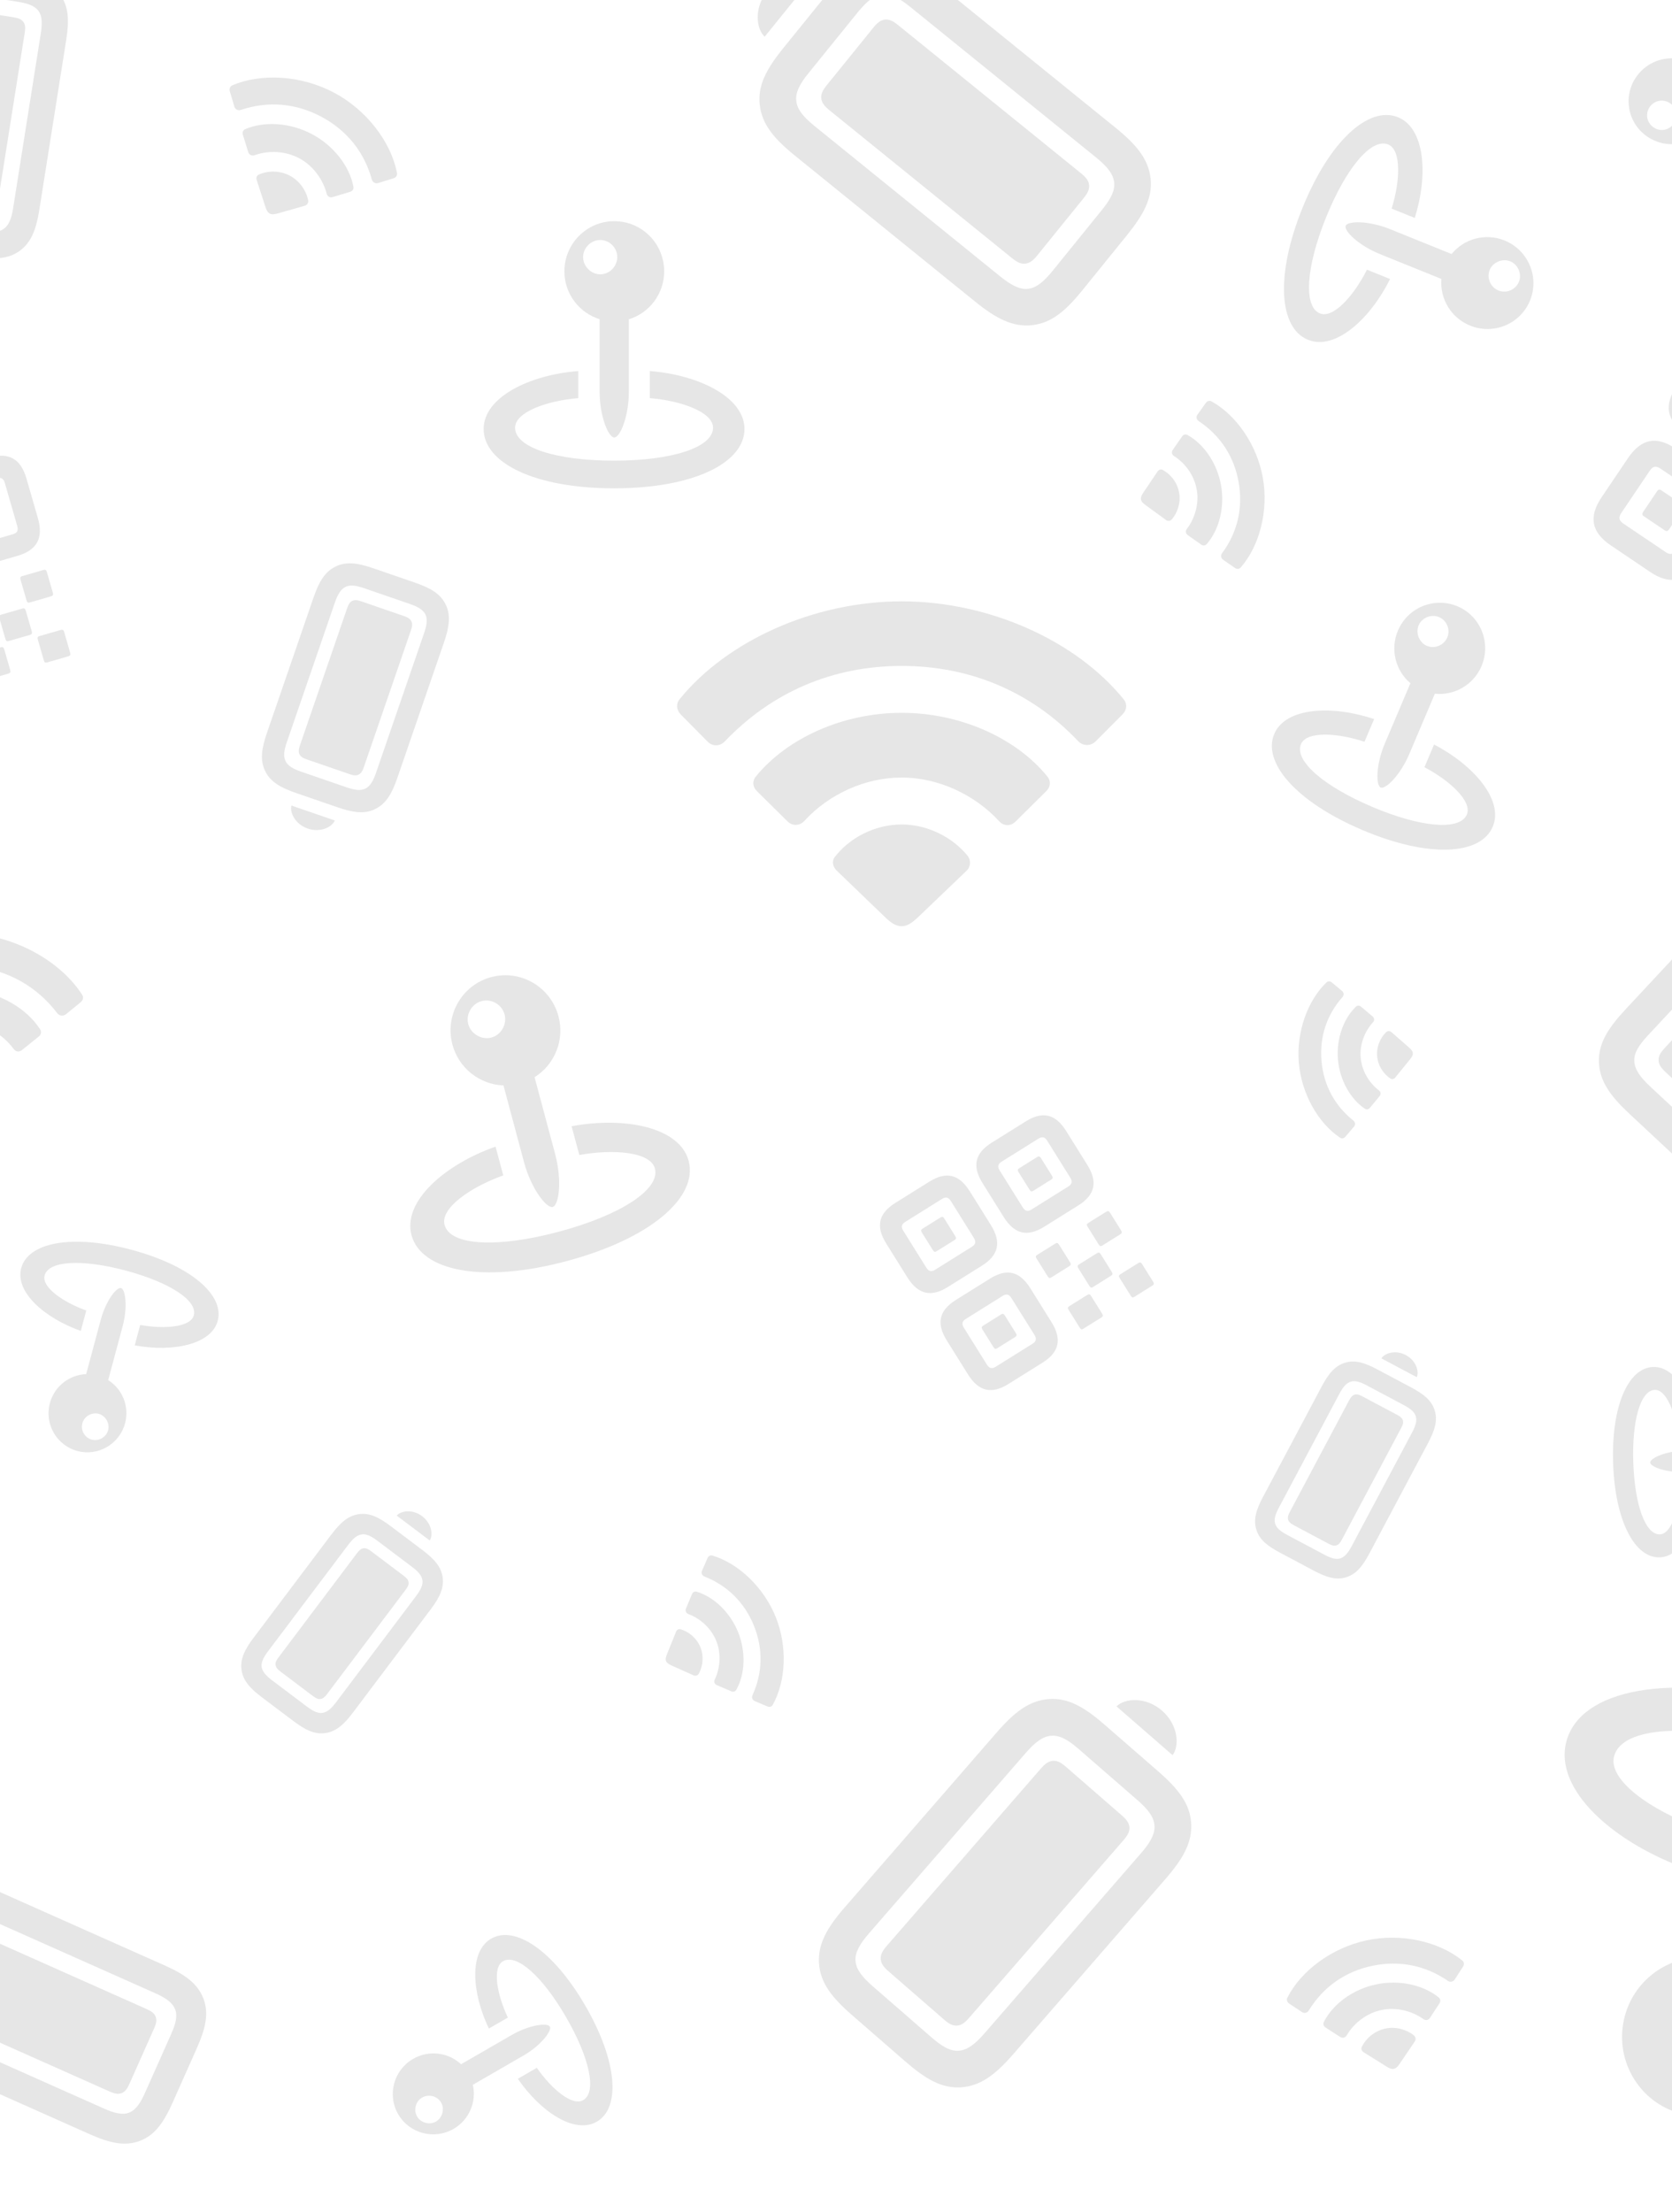 <svg width="242" height="320" viewBox="0 0 242 320" fill="none" xmlns="http://www.w3.org/2000/svg">
<path d="M88.909 63.294C89.739 63.294 91.018 60.306 91.018 56.62V46.194C93.989 45.281 96.131 42.509 96.131 39.255C96.131 35.27 92.927 32 88.909 32C84.908 32 81.688 35.27 81.688 39.255C81.688 42.509 83.829 45.265 86.784 46.178V56.62C86.784 60.289 88.079 63.294 88.909 63.294ZM86.867 39.687C85.556 39.687 84.394 38.524 84.394 37.196C84.394 35.852 85.556 34.723 86.867 34.723C88.228 34.723 89.341 35.852 89.341 37.196C89.341 38.524 88.228 39.687 86.867 39.687ZM88.876 70.648C100.414 70.648 107.752 66.946 107.752 62.065C107.752 57.467 101.111 54.23 94.056 53.682V57.6C98.671 57.981 103.203 59.642 103.203 61.883C103.203 64.738 97.21 66.647 88.876 66.647C80.525 66.647 74.549 64.755 74.549 61.883C74.549 59.642 79.081 57.981 83.696 57.6V53.682C76.641 54.23 70 57.467 70 62.065C70 66.946 77.338 70.648 88.876 70.648Z" fill="black" fill-opacity="0.1"/>
<path d="M-3.29 82.098L2.5 80.427C5.355 79.603 6.32 77.856 5.482 74.953L3.834 69.243C2.996 66.34 1.253 65.391 -1.602 66.215L-7.392 67.886C-10.247 68.71 -11.216 70.441 -10.378 73.344L-8.73 79.055C-7.892 81.958 -6.145 82.922 -3.29 82.098ZM-19.687 86.831L-13.897 85.159C-11.042 84.335 -10.078 82.588 -10.915 79.685L-12.563 73.975C-13.401 71.072 -15.144 70.124 -17.999 70.948L-23.789 72.619C-26.644 73.443 -27.613 75.174 -26.776 78.077L-25.127 83.787C-24.29 86.69 -22.543 87.655 -19.687 86.831ZM-20.811 83.837C-21.448 84.021 -21.802 83.812 -21.991 83.159L-23.791 76.922C-23.971 76.3 -23.782 75.934 -23.144 75.75L-16.876 73.941C-16.254 73.761 -15.884 73.966 -15.704 74.588L-13.904 80.825C-13.716 81.478 -13.92 81.848 -14.542 82.028L-20.811 83.837ZM-4.413 79.105C-5.035 79.284 -5.405 79.08 -5.594 78.426L-7.394 72.189C-7.574 71.567 -7.369 71.197 -6.747 71.018L-0.479 69.209C0.159 69.025 0.513 69.233 0.693 69.855L2.493 76.092C2.682 76.746 2.493 77.111 1.855 77.296L-4.413 79.105ZM-19.848 81.244L-16.77 80.356C-16.499 80.277 -16.419 80.133 -16.511 79.814L-17.372 76.832C-17.455 76.544 -17.599 76.465 -17.87 76.543L-20.948 77.432C-21.204 77.505 -21.267 77.645 -21.184 77.932L-20.323 80.915C-20.231 81.234 -20.103 81.318 -19.848 81.244ZM-3.403 76.498L-0.325 75.609C-0.054 75.531 0.026 75.387 -0.066 75.068L-0.927 72.085C-1.01 71.798 -1.154 71.719 -1.425 71.797L-4.503 72.686C-4.759 72.759 -4.822 72.899 -4.739 73.186L-3.878 76.168C-3.786 76.487 -3.658 76.572 -3.403 76.498ZM-14.955 103.228L-9.165 101.557C-6.31 100.733 -5.345 98.986 -6.178 96.099L-7.831 90.372C-8.669 87.469 -10.412 86.521 -13.267 87.345L-19.057 89.016C-21.912 89.84 -22.881 91.571 -22.043 94.474L-20.39 100.2C-19.557 103.087 -17.81 104.052 -14.955 103.228ZM-4.371 89.668L-1.293 88.779C-1.022 88.701 -0.942 88.557 -1.034 88.238L-1.895 85.255C-1.978 84.968 -2.122 84.889 -2.393 84.967L-5.472 85.855C-5.743 85.933 -5.79 86.068 -5.707 86.355L-4.847 89.338C-4.755 89.657 -4.643 89.746 -4.371 89.668ZM4.306 87.163L7.384 86.275C7.655 86.196 7.735 86.052 7.643 85.734L6.782 82.751C6.699 82.464 6.555 82.384 6.284 82.463L3.205 83.351C2.934 83.429 2.887 83.564 2.97 83.851L3.831 86.834C3.923 87.153 4.035 87.241 4.306 87.163ZM-16.078 100.234C-16.716 100.418 -17.07 100.21 -17.254 99.572L-19.054 93.335C-19.238 92.697 -19.05 92.332 -18.412 92.147L-12.143 90.338C-11.521 90.159 -11.151 90.363 -10.967 91.001L-9.167 97.238C-8.983 97.876 -9.187 98.246 -9.809 98.425L-16.078 100.234ZM1.251 92.745L4.33 91.856C4.601 91.778 4.68 91.634 4.593 91.331L3.727 88.332C3.644 88.045 3.501 87.966 3.229 88.044L0.151 88.933C-0.104 89.006 -0.168 89.145 -0.085 89.433L0.781 92.431C0.868 92.734 0.996 92.818 1.251 92.745ZM-15.116 97.641L-12.037 96.753C-11.766 96.674 -11.687 96.531 -11.779 96.212L-12.64 93.229C-12.723 92.942 -12.867 92.862 -13.138 92.941L-16.216 93.829C-16.471 93.903 -16.535 94.042 -16.452 94.329L-15.591 97.312C-15.499 97.631 -15.371 97.715 -15.116 97.641ZM-1.867 98.345L1.211 97.456C1.483 97.378 1.562 97.234 1.475 96.931L0.609 93.932C0.526 93.645 0.382 93.566 0.111 93.644L-2.967 94.532C-3.238 94.611 -3.286 94.745 -3.203 95.032L-2.338 98.031C-2.25 98.334 -2.138 98.423 -1.867 98.345ZM6.81 95.84L9.888 94.952C10.16 94.874 10.239 94.73 10.152 94.427L9.286 91.428C9.203 91.141 9.059 91.061 8.788 91.14L5.71 92.028C5.439 92.106 5.391 92.241 5.474 92.528L6.339 95.527C6.427 95.83 6.539 95.918 6.81 95.84Z" fill="black" fill-opacity="0.1"/>
<path d="M102.419 107.295C103.112 108.042 104.238 107.985 104.931 107.237C111.744 100.108 120.549 96.343 130.509 96.343C140.498 96.343 149.361 100.137 156.117 107.295C156.809 107.956 157.907 107.956 158.599 107.237L162.497 103.328C163.132 102.667 163.161 101.776 162.612 101.143C155.799 92.749 143.241 87 130.509 87C117.749 87 105.191 92.749 98.378 101.143C97.829 101.776 97.887 102.667 98.493 103.328L102.419 107.295ZM113.938 118.793C114.689 119.569 115.786 119.512 116.508 118.678C119.972 114.913 125.255 112.469 130.509 112.498C135.793 112.469 141.104 114.999 144.598 118.793C145.291 119.569 146.33 119.569 147.052 118.793L151.44 114.453C152.075 113.849 152.133 112.958 151.555 112.297C147.109 106.835 139.055 103.127 130.509 103.127C121.935 103.127 113.909 106.835 109.435 112.297C108.857 112.958 108.915 113.849 109.55 114.453L113.938 118.793ZM130.509 134C131.26 134 131.953 133.598 133.079 132.505L139.863 126.009C140.498 125.434 140.585 124.485 140.036 123.795C137.9 121.179 134.32 119.282 130.509 119.282C126.583 119.282 122.888 121.237 120.752 124.083C120.376 124.686 120.549 125.462 121.156 126.009L127.911 132.505C129.037 133.626 129.73 134 130.509 134Z" fill="black" fill-opacity="0.1"/>
<path d="M33.924 15.426C34.033 15.84 34.462 16.041 34.866 15.899C38.803 14.588 42.812 14.922 46.503 16.885C50.206 18.853 52.74 22.012 53.827 26.008C53.953 26.391 54.36 26.607 54.759 26.476L56.977 25.789C57.343 25.668 57.53 25.342 57.452 24.998C56.588 20.531 53.071 15.916 48.352 13.407C43.623 10.892 37.83 10.557 33.644 12.339C33.315 12.466 33.16 12.809 33.254 13.175L33.924 15.426ZM35.918 21.976C36.042 22.413 36.46 22.608 36.893 22.439C38.922 21.721 41.364 21.852 43.306 22.898C45.27 23.929 46.738 25.917 47.282 28.018C47.385 28.444 47.77 28.649 48.191 28.502L50.677 27.751C51.032 27.651 51.23 27.331 51.146 26.971C50.58 24.062 48.328 21.094 45.161 19.41C41.983 17.72 38.274 17.519 35.534 18.67C35.189 18.802 35.034 19.145 35.15 19.495L35.918 21.976ZM39.05 30.902C39.328 31.05 39.665 31.037 40.298 30.852L44.099 29.771C44.448 29.682 44.668 29.346 44.601 28.981C44.327 27.587 43.376 26.175 41.963 25.424C40.508 24.65 38.751 24.649 37.396 25.288C37.138 25.438 37.048 25.761 37.165 26.084L38.383 29.834C38.578 30.473 38.761 30.749 39.05 30.902Z" fill="black" fill-opacity="0.1"/>
<path d="M45.373 86.464L38.635 106.034C37.844 108.33 37.619 109.998 38.379 111.556C39.139 113.114 40.573 113.945 42.88 114.739L48.82 116.784C51.127 117.579 52.769 117.808 54.316 117.044C55.878 116.273 56.724 114.831 57.514 112.535L64.257 92.953C65.04 90.68 65.265 89.012 64.505 87.454C63.745 85.896 62.31 85.065 60.026 84.279L54.074 82.229C51.767 81.435 50.126 81.206 48.567 81.966C47.005 82.737 46.16 84.179 45.373 86.464ZM48.464 87.191C48.87 86.01 49.322 85.243 50.011 84.907C50.689 84.567 51.541 84.698 52.734 85.109L59.276 87.361C60.479 87.776 61.228 88.208 61.568 88.886C61.908 89.564 61.776 90.454 61.366 91.646L54.42 111.819C54.013 113 53.562 113.767 52.877 114.092C52.199 114.432 51.342 114.312 50.15 113.901L43.597 111.645C42.404 111.234 41.666 110.806 41.33 110.117C40.99 109.438 41.107 108.556 41.514 107.375L48.464 87.191ZM50.241 88.003L43.414 107.83C43.215 108.409 43.178 108.77 43.342 109.126C43.521 109.475 43.829 109.668 44.408 109.867L50.605 112.001C51.184 112.201 51.545 112.238 51.901 112.073C52.25 111.894 52.454 111.591 52.653 111.011L59.48 91.184C59.68 90.605 59.71 90.228 59.542 89.884C59.362 89.535 59.059 89.331 58.479 89.132L52.283 86.998C51.703 86.798 51.342 86.761 50.982 86.937C50.638 87.105 50.441 87.423 50.241 88.003ZM42.184 116.544C41.91 117.521 42.702 119.24 44.552 119.877C46.391 120.51 48.073 119.644 48.459 118.704L42.184 116.544Z" fill="black" fill-opacity="0.1"/>
<path d="M161.458 18.476L135.404 -2.622C132.347 -5.097 129.934 -6.364 127.141 -6.07C124.348 -5.777 122.29 -4.054 119.803 -0.982L113.399 6.926C110.912 9.997 109.654 12.369 109.96 15.147C110.268 17.951 111.994 20.037 115.05 22.512L141.119 43.622C144.146 46.073 146.56 47.34 149.352 47.046C152.145 46.753 154.204 45.029 156.667 41.988L163.082 34.065C165.57 30.994 166.827 28.622 166.534 25.829C166.225 23.024 164.499 20.939 161.458 18.476ZM158.638 22.777C160.211 24.05 161.129 25.162 161.259 26.397C161.4 27.617 160.728 28.842 159.443 30.43L152.39 39.139C151.092 40.741 150.019 41.641 148.799 41.783C147.579 41.925 146.298 41.232 144.71 39.946L117.855 18.199C116.282 16.926 115.365 15.814 115.25 14.591C115.108 13.37 115.765 12.134 117.051 10.546L124.115 1.822C125.401 0.235 126.462 -0.651 127.697 -0.781C128.917 -0.922 130.195 -0.256 131.768 1.018L158.638 22.777ZM156.418 25.033L130.023 3.658C129.252 3.033 128.722 2.777 128.09 2.83C127.46 2.909 126.996 3.27 126.371 4.042L119.691 12.291C119.066 13.063 118.81 13.592 118.863 14.225C118.942 14.854 119.291 15.333 120.063 15.958L146.458 37.333C147.23 37.957 147.786 38.211 148.403 38.146C149.033 38.066 149.512 37.717 150.137 36.946L156.817 28.696C157.442 27.925 157.698 27.396 157.631 26.751C157.566 26.134 157.19 25.657 156.418 25.033ZM117.441 -3.042C116.105 -4.001 113.051 -3.748 111.056 -1.285C109.074 1.163 109.461 4.204 110.677 5.311L117.441 -3.042Z" fill="black" fill-opacity="0.1"/>
<path d="M195.975 162.99C196.216 162.725 196.161 162.333 195.878 162.114C193.167 159.952 191.577 156.99 191.272 153.51C190.967 150.019 192.027 146.806 194.333 144.225C194.544 143.963 194.51 143.579 194.237 143.359L192.746 142.118C192.494 141.916 192.181 141.933 191.975 142.144C189.238 144.783 187.604 149.348 187.993 153.797C188.384 158.256 190.785 162.468 193.939 164.591C194.178 164.763 194.489 164.716 194.702 164.484L195.975 162.99ZM199.658 158.611C199.907 158.325 199.854 157.944 199.539 157.717C198.111 156.622 197.092 154.851 196.942 153.014C196.77 151.169 197.496 149.235 198.72 147.897C198.972 147.632 198.94 147.268 198.645 147.04L196.988 145.64C196.757 145.436 196.442 145.444 196.228 145.666C194.447 147.387 193.392 150.315 193.653 153.302C193.915 156.298 195.462 158.989 197.516 160.385C197.765 160.566 198.076 160.519 198.269 160.278L199.658 158.611ZM204.488 152.354C204.465 152.091 204.303 151.862 203.885 151.502L201.397 149.33C201.176 149.126 200.841 149.125 200.615 149.338C199.763 150.165 199.206 151.474 199.323 152.806C199.443 154.178 200.242 155.409 201.306 156.068C201.529 156.181 201.796 156.096 201.969 155.868L204.043 153.308C204.402 152.88 204.512 152.626 204.488 152.354Z" fill="black" fill-opacity="0.1"/>
<path d="M260.151 73.653L265.846 77.495C268.655 79.389 270.888 78.955 272.814 76.1L276.603 70.483C278.529 67.627 278.084 65.409 275.276 63.515L269.58 59.673C266.772 57.779 264.549 58.197 262.623 61.053L258.834 66.67C256.908 69.526 257.342 71.759 260.151 73.653ZM244.021 62.774L249.717 66.616C252.525 68.51 254.759 68.076 256.685 65.22L260.473 59.603C262.4 56.748 261.955 54.53 259.146 52.636L253.451 48.794C250.642 46.9 248.42 47.318 246.493 50.174L242.705 55.791C240.779 58.646 241.213 60.88 244.021 62.774ZM245.818 59.603C245.19 59.179 245.114 58.717 245.548 58.074L249.686 51.939C250.099 51.327 250.556 51.224 251.183 51.648L257.35 55.807C257.962 56.22 258.054 56.693 257.641 57.304L253.503 63.439C253.069 64.083 252.596 64.175 251.984 63.762L245.818 59.603ZM261.947 70.482C261.335 70.069 261.243 69.597 261.677 68.953L265.815 62.818C266.228 62.206 266.701 62.114 267.313 62.527L273.479 66.686C274.107 67.11 274.183 67.572 273.77 68.184L269.632 74.319C269.198 74.962 268.741 75.065 268.114 74.641L261.947 70.482ZM248.789 58.548L251.817 60.59C252.084 60.77 252.268 60.735 252.48 60.421L254.459 57.487C254.649 57.204 254.614 57.02 254.347 56.84L251.319 54.798C251.068 54.629 250.899 54.675 250.709 54.957L248.73 57.891C248.518 58.205 248.538 58.379 248.789 58.548ZM264.966 69.459L267.994 71.502C268.261 71.682 268.445 71.646 268.656 71.332L270.635 68.398C270.826 68.116 270.79 67.932 270.523 67.752L267.495 65.709C267.244 65.54 267.076 65.586 266.885 65.869L264.906 68.803C264.695 69.117 264.715 69.29 264.966 69.459ZM233.142 78.903L238.837 82.745C241.646 84.639 243.879 84.205 245.795 81.365L249.594 75.733C251.52 72.877 251.075 70.659 248.267 68.765L242.571 64.924C239.763 63.029 237.54 63.447 235.614 66.303L231.815 71.936C229.899 74.776 230.333 77.009 233.142 78.903ZM252.74 78.243L255.769 80.286C256.035 80.466 256.219 80.43 256.431 80.116L258.41 77.182C258.6 76.9 258.565 76.716 258.298 76.536L255.27 74.493C255.003 74.313 254.85 74.37 254.66 74.653L252.681 77.587C252.469 77.9 252.474 78.063 252.74 78.243ZM261.276 84L264.304 86.043C264.571 86.223 264.755 86.187 264.966 85.873L266.945 82.939C267.136 82.657 267.1 82.473 266.833 82.293L263.805 80.25C263.538 80.07 263.386 80.127 263.195 80.41L261.216 83.344C261.005 83.658 261.009 83.82 261.276 84ZM234.938 75.732C234.311 75.309 234.234 74.847 234.658 74.219L238.796 68.084C239.219 67.456 239.676 67.354 240.304 67.777L246.47 71.936C247.082 72.349 247.174 72.822 246.751 73.45L242.613 79.585C242.189 80.212 241.716 80.304 241.105 79.891L234.938 75.732ZM254.161 85.411L257.189 87.453C257.456 87.633 257.64 87.597 257.841 87.299L259.83 84.349C260.021 84.067 259.985 83.883 259.718 83.703L256.69 81.661C256.439 81.491 256.271 81.538 256.08 81.82L254.091 84.77C253.89 85.068 253.91 85.241 254.161 85.411ZM237.91 74.677L240.938 76.72C241.205 76.9 241.389 76.864 241.6 76.55L243.579 73.616C243.77 73.334 243.734 73.15 243.467 72.97L240.439 70.927C240.188 70.758 240.02 70.805 239.829 71.087L237.85 74.021C237.639 74.335 237.659 74.508 237.91 74.677ZM246.983 86.778L250.011 88.821C250.278 89.001 250.462 88.965 250.663 88.667L252.653 85.717C252.843 85.435 252.807 85.251 252.541 85.071L249.512 83.029C249.246 82.849 249.093 82.906 248.903 83.188L246.913 86.138C246.712 86.436 246.716 86.599 246.983 86.778ZM255.519 92.536L258.547 94.578C258.813 94.758 258.997 94.722 259.198 94.424L261.188 91.475C261.379 91.192 261.343 91.008 261.076 90.828L258.048 88.786C257.781 88.606 257.629 88.663 257.438 88.945L255.449 91.895C255.247 92.193 255.252 92.356 255.519 92.536Z" fill="black" fill-opacity="0.1"/>
<path d="M-18.398 143.816C-18.093 144.225 -17.529 144.255 -17.145 143.918C-13.381 140.712 -8.802 139.291 -3.847 139.812C1.123 140.334 5.334 142.694 8.319 146.624C8.629 146.99 9.175 147.048 9.558 146.725L11.702 144.975C12.053 144.678 12.114 144.234 11.874 143.889C8.925 139.339 2.979 135.809 -3.356 135.143C-9.705 134.476 -16.255 136.692 -20.086 140.53C-20.392 140.818 -20.41 141.266 -20.143 141.628L-18.398 143.816ZM-13.271 150.164C-12.938 150.591 -12.389 150.619 -11.986 150.241C-10.065 148.54 -7.308 147.595 -4.695 147.885C-2.065 148.146 0.445 149.688 1.984 151.767C2.288 152.191 2.805 152.245 3.205 151.895L5.616 149.956C5.964 149.687 6.04 149.245 5.787 148.885C3.862 145.923 0.049 143.649 -4.203 143.202C-8.469 142.753 -12.657 144.187 -15.17 146.682C-15.492 146.982 -15.511 147.43 -15.226 147.765L-13.271 150.164ZM-5.824 158.629C-5.451 158.668 -5.085 158.503 -4.467 158.016L-0.751 155.125C-0.404 154.871 -0.311 154.401 -0.548 154.028C-1.474 152.609 -3.155 151.474 -5.051 151.274C-7.005 151.069 -8.946 151.853 -10.159 153.163C-10.377 153.445 -10.332 153.842 -10.059 154.147L-7.039 157.746C-6.537 158.365 -6.212 158.588 -5.824 158.629Z" fill="black" fill-opacity="0.1"/>
<path d="M80.001 174.615C80.883 174.379 81.39 170.84 80.341 166.924L77.373 155.846C80.27 154.03 81.756 150.474 80.83 147.017C79.696 142.784 75.36 140.221 71.091 141.365C66.84 142.504 64.349 146.896 65.484 151.129C66.41 154.586 69.47 156.905 72.87 157.034L75.843 168.129C76.887 172.027 79.119 174.851 80.001 174.615ZM71.11 150.113C69.716 150.486 68.151 149.582 67.773 148.171C67.39 146.743 68.303 145.212 69.697 144.839C71.143 144.451 72.647 145.334 73.029 146.763C73.407 148.174 72.556 149.725 71.11 150.113ZM82.059 182.439C94.319 179.154 101.061 173.131 99.672 167.945C98.363 163.059 90.385 161.51 82.732 162.937L83.848 167.099C88.86 166.191 94.148 166.665 94.787 169.046C95.6 172.08 89.775 175.815 80.92 178.188C72.048 180.565 65.159 180.256 64.341 177.204C63.703 174.823 68.046 171.768 72.841 170.049L71.725 165.886C64.385 168.477 58.25 173.807 59.56 178.693C60.949 183.879 69.8 185.724 82.059 182.439Z" fill="black" fill-opacity="0.1"/>
<path d="M199.834 113.937C200.529 114.232 202.662 112.184 203.973 109.096L207.68 100.363C210.494 100.655 213.273 99.094 214.43 96.368C215.847 93.031 214.326 89.152 210.961 87.723C207.609 86.301 203.748 87.895 202.332 91.233C201.175 93.959 201.989 97.028 204.139 98.844L200.426 107.591C199.122 110.664 199.138 113.642 199.834 113.937ZM206.517 93.436C205.418 92.97 204.858 91.583 205.33 90.471C205.809 89.344 207.183 88.812 208.282 89.278C209.422 89.762 209.953 91.103 209.474 92.23C209.002 93.342 207.657 93.92 206.517 93.436ZM197.191 120.086C206.856 124.188 214.319 123.696 216.054 119.608C217.689 115.756 213.278 110.683 207.562 107.715L206.169 110.997C209.899 112.958 213.106 115.96 212.309 117.837C211.293 120.229 205.594 119.698 198.613 116.734C191.618 113.765 187.285 110.055 188.306 107.649C189.103 105.772 193.49 105.993 197.492 107.314L198.885 104.032C192.78 101.982 186.066 102.333 184.431 106.185C182.695 110.273 187.526 115.983 197.191 120.086Z" fill="black" fill-opacity="0.1"/>
<path d="M262.318 11.057C262.194 10.354 259.472 9.718 256.351 10.268L247.521 11.825C246.304 9.444 243.636 8.045 240.88 8.531C237.505 9.126 235.214 12.328 235.814 15.73C236.411 19.119 239.662 21.358 243.037 20.763C245.793 20.277 247.807 18.052 248.139 15.413L256.983 13.853C260.09 13.305 262.442 11.76 262.318 11.057ZM242.629 16.312C242.825 17.423 242.014 18.58 240.889 18.779C239.75 18.98 238.621 18.164 238.425 17.053C238.221 15.9 239.011 14.79 240.15 14.589C241.275 14.39 242.425 15.159 242.629 16.312ZM268.552 9.987C266.828 0.215 262.597 -5.447 258.463 -4.718C254.569 -4.031 252.819 2.076 253.408 8.134L256.726 7.549C256.361 3.583 257.09 -0.504 258.988 -0.838C261.406 -1.265 263.918 3.526 265.163 10.584C266.41 17.657 265.7 23.001 263.267 23.43C261.369 23.765 259.286 20.174 258.274 16.322L254.955 16.907C256.473 22.801 260.206 27.942 264.101 27.255C268.235 26.526 270.275 19.759 268.552 9.987Z" fill="black" fill-opacity="0.1"/>
<path d="M235.817 161.12L259.483 183.188C262.259 185.777 264.498 187.16 267.207 187.065C269.915 186.97 272.014 185.45 274.615 182.66L281.314 175.477C283.915 172.687 285.286 170.488 285.179 167.793C285.07 165.071 283.549 162.947 280.773 160.358L257.093 138.277C254.344 135.713 252.105 134.331 249.397 134.425C246.688 134.52 244.59 136.04 242.013 138.803L235.302 146C232.701 148.79 231.33 150.989 231.425 153.698C231.533 156.419 233.054 158.543 235.817 161.12ZM238.821 157.168C237.393 155.836 236.584 154.704 236.542 153.506C236.488 152.321 237.217 151.188 238.562 149.746L245.939 141.835C247.297 140.379 248.39 139.585 249.575 139.53C250.759 139.476 251.946 140.23 253.388 141.574L277.782 164.322C279.211 165.654 280.019 166.786 280.048 167.972C280.102 169.156 279.386 170.303 278.041 171.745L270.651 179.669C269.307 181.111 268.226 181.892 267.028 181.934C265.843 181.989 264.657 181.261 263.229 179.928L238.821 157.168ZM241.111 155.146L265.087 177.504C265.787 178.157 266.28 178.44 266.892 178.432C267.504 178.397 267.975 178.081 268.629 177.38L275.616 169.887C276.27 169.186 276.553 168.694 276.544 168.081C276.51 167.469 276.206 166.985 275.505 166.331L251.529 143.973C250.829 143.32 250.31 143.038 249.711 143.059C249.1 143.093 248.615 143.397 247.961 144.098L240.974 151.591C240.32 152.292 240.037 152.784 240.059 153.409C240.08 154.008 240.41 154.492 241.111 155.146ZM276.75 184.802C277.972 185.815 280.93 185.777 283.017 183.54C285.09 181.316 284.922 178.363 283.826 177.214L276.75 184.802Z" fill="black" fill-opacity="0.1"/>
<path d="M-14.033 2.084L-17.91 26.558C-18.364 29.429 -18.283 31.442 -17.063 33.121C-15.843 34.8 -13.979 35.481 -11.094 35.938L-3.666 37.115C-0.781 37.572 1.202 37.5 2.868 36.278C4.549 35.044 5.246 33.169 5.701 30.297L9.579 5.809C10.03 2.966 9.948 0.953 8.728 -0.726C7.509 -2.405 5.645 -3.086 2.788 -3.539L-4.655 -4.718C-7.54 -5.175 -9.523 -5.103 -11.202 -3.883C-12.884 -2.649 -13.581 -0.774 -14.033 2.084ZM-10.238 2.299C-10.004 0.821 -9.632 -0.177 -8.889 -0.716C-8.161 -1.258 -7.128 -1.28 -5.637 -1.044L2.544 0.252C4.05 0.49 5.022 0.844 5.564 1.573C6.106 2.302 6.135 3.378 5.899 4.869L1.904 30.096C1.67 31.573 1.297 32.572 0.557 33.097C-0.172 33.639 -1.206 33.675 -2.698 33.439L-10.893 32.141C-12.384 31.905 -13.343 31.553 -13.883 30.811C-14.424 30.082 -14.47 29.017 -14.236 27.54L-10.238 2.299ZM-7.974 2.886L-11.901 27.681C-12.016 28.406 -11.985 28.839 -11.717 29.225C-11.433 29.598 -11.031 29.762 -10.306 29.877L-2.556 31.104C-1.832 31.219 -1.398 31.188 -1.013 30.92C-0.639 30.636 -0.462 30.236 -0.347 29.511L3.58 4.716C3.695 3.991 3.652 3.542 3.382 3.17C3.099 2.797 2.698 2.619 1.973 2.504L-5.776 1.277C-6.501 1.162 -6.934 1.193 -7.322 1.475C-7.693 1.745 -7.859 2.161 -7.974 2.886ZM-11.54 38.211C-11.66 39.42 -10.369 41.282 -8.056 41.649C-5.756 42.013 -3.953 40.641 -3.693 39.454L-11.54 38.211Z" fill="black" fill-opacity="0.1"/>
<path d="M17.514 186.345C16.889 186.177 15.323 188.171 14.579 190.947L12.474 198.802C10.05 198.89 7.877 200.547 7.22 202.998C6.416 206 8.17 209.111 11.197 209.922C14.211 210.73 17.298 208.916 18.102 205.914C18.759 203.463 17.702 200.954 15.66 199.67L17.768 191.802C18.509 189.038 18.14 186.512 17.514 186.345ZM14.287 204.543C15.275 204.808 15.916 205.918 15.648 206.919C15.377 207.932 14.273 208.548 13.285 208.283C12.259 208.008 11.649 206.933 11.921 205.92C12.189 204.92 13.261 204.269 14.287 204.543ZM19.024 180.81C10.331 178.481 4.055 179.789 3.07 183.466C2.141 186.931 6.491 190.711 11.696 192.548L12.487 189.596C9.087 188.377 6.008 186.211 6.46 184.522C7.037 182.371 11.937 182.142 18.216 183.825C24.508 185.511 28.629 188.143 28.049 190.307C27.596 191.996 23.847 192.331 20.292 191.687L19.501 194.639C24.928 195.651 30.585 194.552 31.513 191.088C32.498 187.41 27.717 183.14 19.024 180.81Z" fill="black" fill-opacity="0.1"/>
<path d="M151.135 177.48L156.062 174.402C158.492 172.884 158.92 171.003 157.368 168.518L154.314 163.631C152.761 161.146 150.891 160.721 148.462 162.239L143.535 165.317C141.106 166.835 140.669 168.703 142.221 171.187L145.275 176.074C146.827 178.559 148.706 178.998 151.135 177.48ZM137.183 186.199L142.11 183.12C144.539 181.602 144.968 179.721 143.416 177.236L140.362 172.349C138.809 169.865 136.939 169.439 134.51 170.957L129.583 174.035C127.154 175.554 126.717 177.421 128.269 179.906L131.323 184.793C132.875 187.277 134.754 187.717 137.183 186.199ZM135.342 183.705C134.799 184.044 134.415 183.942 134.065 183.383L130.73 178.045C130.397 177.513 130.474 177.123 131.017 176.784L136.351 173.451C136.88 173.12 137.278 173.213 137.611 173.745L140.946 179.083C141.296 179.643 141.205 180.041 140.676 180.372L135.342 183.705ZM149.294 174.987C148.765 175.317 148.367 175.224 148.017 174.665L144.682 169.327C144.349 168.795 144.44 168.396 144.969 168.065L150.303 164.733C150.846 164.393 151.23 164.495 151.563 165.027L154.898 170.365C155.248 170.924 155.171 171.314 154.628 171.654L149.294 174.987ZM135.543 181.036L138.162 179.399C138.393 179.255 138.428 179.1 138.257 178.827L136.662 176.274C136.509 176.029 136.354 175.992 136.123 176.137L133.504 177.773C133.287 177.909 133.265 178.055 133.419 178.301L135.014 180.854C135.184 181.127 135.325 181.172 135.543 181.036ZM149.535 172.292L152.155 170.655C152.386 170.511 152.421 170.356 152.25 170.083L150.655 167.531C150.502 167.285 150.347 167.249 150.116 167.393L147.497 169.03C147.28 169.165 147.258 169.312 147.411 169.558L149.007 172.11C149.177 172.383 149.318 172.428 149.535 172.292ZM145.952 200.232L150.879 197.153C153.308 195.635 153.737 193.754 152.193 191.283L149.131 186.382C147.578 183.898 145.708 183.472 143.279 184.99L138.352 188.069C135.923 189.587 135.485 191.454 137.038 193.939L140.1 198.84C141.644 201.31 143.523 201.75 145.952 200.232ZM152.153 184.817L154.772 183.18C155.003 183.036 155.038 182.881 154.868 182.608L153.273 180.055C153.119 179.809 152.964 179.773 152.734 179.917L150.114 181.554C149.884 181.698 149.875 181.836 150.029 182.082L151.624 184.635C151.795 184.908 151.922 184.961 152.153 184.817ZM159.536 180.203L162.156 178.566C162.386 178.422 162.422 178.267 162.251 177.994L160.656 175.441C160.502 175.196 160.348 175.159 160.117 175.304L157.497 176.94C157.267 177.085 157.259 177.223 157.412 177.468L159.007 180.021C159.178 180.294 159.305 180.347 159.536 180.203ZM144.111 197.738C143.568 198.077 143.184 197.976 142.843 197.43L139.507 192.092C139.166 191.546 139.243 191.156 139.786 190.817L145.12 187.484C145.649 187.153 146.047 187.246 146.388 187.792L149.724 193.13C150.065 193.676 149.974 194.074 149.445 194.405L144.111 197.738ZM158.192 186.206L160.811 184.569C161.042 184.425 161.077 184.27 160.915 184.011L159.312 181.444C159.158 181.199 159.003 181.162 158.773 181.307L156.153 182.943C155.936 183.079 155.914 183.225 156.068 183.471L157.672 186.038C157.834 186.297 157.975 186.342 158.192 186.206ZM144.312 195.069L146.931 193.432C147.162 193.288 147.197 193.133 147.026 192.86L145.431 190.308C145.278 190.062 145.123 190.026 144.892 190.17L142.273 191.807C142.056 191.942 142.034 192.089 142.188 192.334L143.783 194.887C143.953 195.16 144.094 195.205 144.312 195.069ZM156.793 192.243L159.413 190.606C159.643 190.462 159.679 190.307 159.517 190.047L157.913 187.481C157.759 187.235 157.605 187.199 157.374 187.343L154.755 188.98C154.524 189.124 154.516 189.262 154.669 189.508L156.273 192.074C156.435 192.334 156.563 192.387 156.793 192.243ZM164.177 187.629L166.796 185.992C167.027 185.848 167.062 185.693 166.9 185.434L165.296 182.868C165.143 182.622 164.988 182.586 164.757 182.73L162.138 184.367C161.907 184.511 161.899 184.649 162.053 184.894L163.656 187.461C163.818 187.72 163.946 187.773 164.177 187.629Z" fill="black" fill-opacity="0.1"/>
<path d="M198.198 224.751L206.683 208.792C207.679 206.92 208.101 205.513 207.658 204.065C207.216 202.617 206.092 201.705 204.211 200.705L199.367 198.129C197.486 197.129 196.101 196.707 194.662 197.155C193.21 197.606 192.284 198.734 191.288 200.607L182.798 216.574C181.812 218.428 181.39 219.836 181.833 221.284C182.275 222.731 183.399 223.644 185.262 224.634L190.115 227.215C191.996 228.215 193.381 228.636 194.829 228.194C196.281 227.742 197.207 226.614 198.198 224.751ZM195.632 223.701C195.12 224.665 194.626 225.265 193.985 225.461C193.354 225.661 192.637 225.431 191.665 224.914L186.33 222.078C185.348 221.556 184.762 221.081 184.561 220.45C184.36 219.818 184.596 219.069 185.113 218.097L193.859 201.647C194.371 200.684 194.865 200.084 195.501 199.897C196.132 199.696 196.854 199.917 197.826 200.434L203.17 203.276C204.143 203.793 204.72 204.263 204.916 204.903C205.117 205.534 204.895 206.279 204.383 207.243L195.632 223.701ZM194.21 222.759L202.806 206.591C203.058 206.118 203.139 205.812 203.046 205.483C202.939 205.158 202.7 204.949 202.227 204.698L197.174 202.011C196.702 201.76 196.395 201.678 196.066 201.771C195.741 201.878 195.523 202.112 195.272 202.585L186.676 218.753C186.424 219.225 186.347 219.546 186.445 219.866C186.552 220.191 186.786 220.409 187.259 220.66L192.312 223.347C192.784 223.598 193.091 223.679 193.425 223.577C193.745 223.479 193.958 223.231 194.21 222.759ZM205.058 199.243C205.428 198.437 204.98 196.847 203.471 196.045C201.972 195.247 200.402 195.765 199.941 196.523L205.058 199.243Z" fill="black" fill-opacity="0.1"/>
<path d="M238.847 211.593C238.869 212.198 241.081 213.055 243.77 212.961L251.376 212.695C252.118 214.84 254.195 216.332 256.569 216.249C259.476 216.147 261.78 213.726 261.678 210.795C261.576 207.876 259.108 205.61 256.201 205.712C253.827 205.794 251.871 207.427 251.28 209.606L243.662 209.872C240.985 209.966 238.826 210.987 238.847 211.593ZM256.018 209.501C255.985 208.545 256.803 207.667 257.772 207.633C258.753 207.599 259.606 208.418 259.64 209.375C259.674 210.368 258.879 211.208 257.898 211.243C256.929 211.276 256.053 210.495 256.018 209.501ZM233.481 211.756C233.775 220.173 236.663 225.432 240.224 225.308C243.579 225.191 245.771 220.264 245.991 215.102L243.133 215.202C242.972 218.579 241.876 221.928 240.241 221.985C238.158 222.058 236.612 217.734 236.4 211.654C236.187 205.562 237.416 201.153 239.511 201.08C241.146 201.023 242.473 204.287 242.869 207.644L245.727 207.545C245.148 202.411 242.617 197.649 239.262 197.766C235.701 197.89 233.187 203.338 233.481 211.756Z" fill="black" fill-opacity="0.1"/>
<path d="M51.083 247.768L62.312 232.868C63.629 231.12 64.286 229.753 64.069 228.205C63.851 226.658 62.853 225.546 61.096 224.223L56.574 220.814C54.817 219.491 53.474 218.837 51.935 219.061C50.381 219.287 49.254 220.288 47.937 222.036L36.702 236.945C35.398 238.676 34.74 240.043 34.958 241.59C35.175 243.138 36.174 244.249 37.913 245.56L42.444 248.975C44.201 250.298 45.544 250.952 47.092 250.734C48.646 250.508 49.772 249.508 51.083 247.768ZM48.636 246.284C47.959 247.183 47.358 247.715 46.674 247.811C45.998 247.914 45.304 247.564 44.396 246.88L39.415 243.126C38.498 242.436 37.977 241.856 37.874 241.18C37.772 240.504 38.132 239.779 38.816 238.871L50.39 223.512C51.068 222.612 51.669 222.08 52.346 221.993C53.023 221.89 53.723 222.232 54.631 222.916L59.62 226.676C60.528 227.36 61.041 227.933 61.138 228.617C61.24 229.293 60.894 230.017 60.216 230.916L48.636 246.284ZM47.339 245.093L58.714 229.997C59.047 229.556 59.179 229.257 59.137 228.906C59.081 228.557 58.871 228.306 58.43 227.973L53.712 224.418C53.27 224.086 52.971 223.953 52.62 223.995C52.272 224.052 52.012 224.255 51.679 224.696L40.304 239.792C39.972 240.233 39.841 240.547 39.889 240.89C39.946 241.238 40.149 241.498 40.591 241.831L45.309 245.386C45.75 245.718 46.049 245.851 46.406 245.8C46.748 245.752 47.006 245.534 47.339 245.093ZM62.196 222.869C62.704 222.108 62.503 220.413 61.095 219.352C59.695 218.297 58.011 218.572 57.419 219.269L62.196 222.869Z" fill="black" fill-opacity="0.1"/>
<path d="M101.609 227.251C101.451 227.585 101.623 227.956 101.969 228.086C105.299 229.403 107.764 231.848 109.116 235.193C110.471 238.549 110.394 242.043 108.896 245.288C108.767 245.611 108.916 245.979 109.253 246.114L111.1 246.89C111.41 247.013 111.714 246.902 111.853 246.631C113.76 243.199 113.995 238.197 112.267 233.92C110.536 229.634 106.892 226.199 103.136 225.055C102.848 224.956 102.555 225.097 102.414 225.391L101.609 227.251ZM99.293 232.687C99.133 233.045 99.302 233.406 99.681 233.534C101.421 234.185 102.962 235.627 103.666 237.395C104.393 239.166 104.26 241.295 103.454 242.986C103.286 243.324 103.427 243.673 103.787 243.81L105.847 244.692C106.137 244.823 106.445 244.721 106.59 244.437C107.829 242.2 107.987 238.989 106.827 236.118C105.664 233.238 103.323 231.048 100.874 230.289C100.572 230.185 100.279 230.326 100.162 230.621L99.293 232.687ZM96.412 240.326C96.514 240.578 96.744 240.756 97.265 240.985L100.378 242.379C100.658 242.514 100.989 242.414 101.148 242.135C101.74 241.061 101.894 239.6 101.377 238.32C100.844 237.001 99.683 236.026 98.433 235.697C98.179 235.653 97.941 235.817 97.839 236.095L96.564 239.25C96.338 239.781 96.306 240.064 96.412 240.326Z" fill="black" fill-opacity="0.1"/>
<path d="M194.768 32.664C194.482 33.373 196.59 35.493 199.734 36.763L208.627 40.356C208.382 43.206 210.009 45.988 212.784 47.109C216.183 48.483 220.077 46.877 221.462 43.45C222.841 40.037 221.161 36.162 217.762 34.789C214.986 33.668 211.898 34.545 210.1 36.751L201.193 33.152C198.063 31.887 195.054 31.956 194.768 32.664ZM215.609 39.059C216.061 37.94 217.453 37.349 218.585 37.807C219.733 38.27 220.295 39.651 219.843 40.769C219.374 41.931 218.028 42.49 216.88 42.027C215.748 41.569 215.14 40.22 215.609 39.059ZM188.506 30.102C184.529 39.944 185.158 47.479 189.322 49.161C193.244 50.746 198.294 46.197 201.193 40.367L197.851 39.017C195.935 42.822 192.957 46.116 191.045 45.344C188.609 44.359 189.046 38.589 191.919 31.48C194.796 24.357 198.471 19.911 200.921 20.901C202.832 21.674 202.686 26.112 201.422 30.18L204.764 31.531C206.728 25.323 206.255 18.543 202.332 16.958C198.169 15.276 192.482 20.259 188.506 30.102Z" fill="black" fill-opacity="0.1"/>
<path d="M256.121 257.791C254.848 257.45 251.659 261.508 250.145 267.16L245.86 283.151C240.927 283.33 236.503 286.702 235.166 291.692C233.528 297.803 237.099 304.136 243.26 305.787C249.397 307.431 255.68 303.739 257.318 297.628C258.655 292.638 256.503 287.531 252.346 284.916L256.637 268.9C258.145 263.273 257.394 258.132 256.121 257.791ZM249.551 294.837C251.563 295.376 252.867 297.636 252.322 299.673C251.769 301.736 249.523 302.99 247.511 302.451C245.423 301.891 244.181 299.703 244.734 297.64C245.28 295.603 247.463 294.278 249.551 294.837ZM259.194 246.525C241.498 241.783 228.722 244.446 226.716 251.932C224.827 258.985 233.681 266.679 244.277 270.419L245.887 264.41C238.966 261.927 232.697 257.519 233.618 254.081C234.792 249.702 244.768 249.236 257.55 252.661C270.357 256.093 278.746 261.452 277.566 265.857C276.645 269.294 269.011 269.978 261.776 268.667L260.166 274.676C271.212 276.735 282.728 274.499 284.617 267.446C286.623 259.96 276.89 251.267 259.194 246.525Z" fill="black" fill-opacity="0.1"/>
<path d="M23.812 284.339L-1.489 273.075C-4.457 271.753 -6.653 271.259 -8.819 272.09C-10.984 272.921 -12.259 274.736 -13.587 277.719L-17.006 285.398C-18.334 288.381 -18.83 290.542 -17.992 292.693C-17.146 294.865 -15.323 296.16 -12.355 297.482L12.96 308.753C15.899 310.061 18.096 310.556 20.261 309.725C22.427 308.893 23.701 307.078 25.016 304.125L28.442 296.431C29.769 293.448 30.266 291.287 29.434 289.121C28.589 286.949 26.765 285.654 23.812 284.339ZM22.482 288.374C24.009 289.054 24.979 289.744 25.347 290.702C25.721 291.646 25.446 292.766 24.76 294.308L20.994 302.766C20.301 304.322 19.638 305.269 18.694 305.643C17.751 306.017 16.581 305.738 15.039 305.052L-11.04 293.441C-12.567 292.761 -13.537 292.07 -13.89 291.119C-14.264 290.175 -14.004 289.048 -13.318 287.506L-9.546 279.034C-8.859 277.493 -8.202 276.56 -7.244 276.192C-6.301 275.818 -5.138 276.076 -3.611 276.756L22.482 288.374ZM21.193 290.648L-4.439 279.236C-5.188 278.903 -5.665 278.811 -6.159 278.989C-6.644 279.187 -6.937 279.574 -7.271 280.323L-10.838 288.334C-11.171 289.083 -11.263 289.561 -11.085 290.054C-10.887 290.539 -10.506 290.847 -9.757 291.181L15.875 302.593C16.624 302.926 17.122 303.01 17.601 302.826C18.086 302.628 18.394 302.247 18.728 301.497L22.294 293.487C22.628 292.737 22.719 292.26 22.527 291.761C22.344 291.282 21.942 290.982 21.193 290.648ZM-15.911 276.58C-17.182 276.101 -19.566 276.956 -20.63 279.347C-21.689 281.725 -20.73 284.068 -19.523 284.692L-15.911 276.58Z" fill="black" fill-opacity="0.1"/>
<path d="M173.316 59.995C173.081 60.304 173.177 60.721 173.503 60.93C176.628 63.005 178.622 66.047 179.278 69.769C179.937 73.503 179.096 77.067 176.855 80.066C176.652 80.368 176.724 80.778 177.04 80.99L178.764 82.188C179.054 82.381 179.391 82.333 179.592 82.086C182.294 78.984 183.624 73.91 182.785 69.151C181.944 64.382 178.958 60.068 175.359 58.077C175.085 57.914 174.754 57.995 174.546 58.265L173.316 59.995ZM169.759 65.062C169.517 65.394 169.611 65.8 169.971 66.014C171.613 67.06 172.878 68.873 173.214 70.839C173.573 72.811 172.973 74.964 171.779 76.521C171.534 76.832 171.602 77.22 171.941 77.438L173.86 78.791C174.128 78.989 174.466 78.951 174.676 78.692C176.434 76.668 177.295 73.412 176.732 70.219C176.167 67.014 174.246 64.259 171.9 62.948C171.614 62.776 171.284 62.857 171.099 63.134L169.759 65.062ZM165.143 72.262C165.192 72.543 165.389 72.775 165.873 73.123L168.759 75.229C169.016 75.428 169.378 75.398 169.601 75.147C170.442 74.176 170.918 72.712 170.667 71.288C170.409 69.82 169.431 68.569 168.222 67.958C167.971 67.858 167.691 67.974 167.526 68.237L165.532 71.192C165.186 71.687 165.091 71.971 165.143 72.262Z" fill="black" fill-opacity="0.1"/>
<path d="M188.446 291.095C188.782 291.333 189.22 291.216 189.43 290.862C191.513 287.473 194.664 285.247 198.586 284.413C202.519 283.577 206.327 284.336 209.589 286.601C209.917 286.805 210.349 286.713 210.562 286.371L211.768 284.499C211.962 284.184 211.899 283.829 211.629 283.625C208.241 280.876 202.813 279.654 197.8 280.719C192.776 281.787 188.315 285.112 186.337 289.001C186.175 289.297 186.272 289.644 186.567 289.855L188.446 291.095ZM193.948 294.678C194.309 294.922 194.736 294.808 194.95 294.418C195.997 292.639 197.872 291.23 199.943 290.802C202.021 290.348 204.325 290.904 206.02 292.112C206.358 292.361 206.767 292.274 206.986 291.907L208.349 289.823C208.548 289.531 208.496 289.174 208.213 288.961C206.004 287.173 202.521 286.381 199.156 287.096C195.78 287.814 192.931 289.952 191.629 292.486C191.457 292.796 191.554 293.143 191.855 293.329L193.948 294.678ZM201.751 299.304C202.046 299.242 202.285 299.024 202.637 298.498L204.762 295.362C204.964 295.081 204.918 294.699 204.644 294.472C203.583 293.616 202.014 293.166 200.514 293.484C198.968 293.813 197.677 294.895 197.075 296.199C196.978 296.47 197.112 296.762 197.396 296.927L200.602 298.931C201.14 299.28 201.444 299.37 201.751 299.304Z" fill="black" fill-opacity="0.1"/>
<path d="M79.583 293.196C79.247 292.614 76.633 292.928 74.047 294.42L66.734 298.643C64.89 296.928 62.078 296.548 59.795 297.866C57 299.48 56.004 303.052 57.631 305.87C59.251 308.677 62.85 309.612 65.645 307.998C67.927 306.68 68.993 304.062 68.437 301.619L75.762 297.39C78.336 295.904 79.919 293.779 79.583 293.196ZM63.85 304.19C64.381 305.11 64.036 306.396 63.105 306.933C62.161 307.478 60.899 307.12 60.368 306.2C59.816 305.245 60.158 304.008 61.101 303.463C62.033 302.925 63.298 303.235 63.85 304.19ZM84.755 290.241C80.082 282.147 74.514 278.499 71.09 280.476C67.864 282.338 68.282 288.308 70.756 293.479L73.504 291.892C71.903 288.5 71.232 284.649 72.804 283.741C74.807 282.584 78.573 286.015 81.949 291.861C85.331 297.719 86.424 302.678 84.409 303.841C82.837 304.749 79.837 302.242 77.7 299.159L74.951 300.746C78.193 305.474 83.153 308.821 86.379 306.958C89.803 304.982 89.428 298.335 84.755 290.241Z" fill="black" fill-opacity="0.1"/>
<path d="M146.673 297.165L168.668 271.863C171.248 268.895 172.598 266.527 172.402 263.725C172.206 260.924 170.556 258.807 167.573 256.214L159.894 249.538C156.911 246.945 154.584 245.606 151.798 245.814C148.984 246.025 146.839 247.677 144.259 250.645L122.252 275.961C119.697 278.9 118.347 281.268 118.543 284.07C118.739 286.871 120.389 288.988 123.343 291.556L131.037 298.244C134.02 300.837 136.346 302.177 139.147 301.981C141.961 301.77 144.105 300.118 146.673 297.165ZM142.473 294.197C141.146 295.724 140.003 296.603 138.764 296.689C137.539 296.788 136.339 296.074 134.797 294.734L126.339 287.381C124.783 286.028 123.921 284.925 123.822 283.7C123.723 282.476 124.46 281.22 125.801 279.678L148.471 253.598C149.799 252.071 150.942 251.192 152.169 251.12C153.393 251.021 154.606 251.721 156.148 253.061L164.62 260.426C166.162 261.767 167.009 262.858 167.096 264.097C167.195 265.321 166.484 266.575 165.157 268.103L142.473 294.197ZM140.296 291.9L162.579 266.266C163.23 265.517 163.505 264.997 163.474 264.363C163.417 263.731 163.072 263.255 162.323 262.603L154.312 255.639C153.562 254.988 153.042 254.713 152.408 254.744C151.776 254.802 151.285 255.134 150.634 255.883L128.352 281.516C127.7 282.265 127.427 282.812 127.47 283.432C127.528 284.064 127.86 284.555 128.61 285.206L136.621 292.17C137.37 292.821 137.89 293.096 138.536 293.051C139.156 293.008 139.645 292.649 140.296 291.9ZM169.714 253.926C170.719 252.624 170.573 249.563 168.181 247.483C165.803 245.417 162.751 245.698 161.602 246.874L169.714 253.926Z" fill="black" fill-opacity="0.1"/>
</svg>
